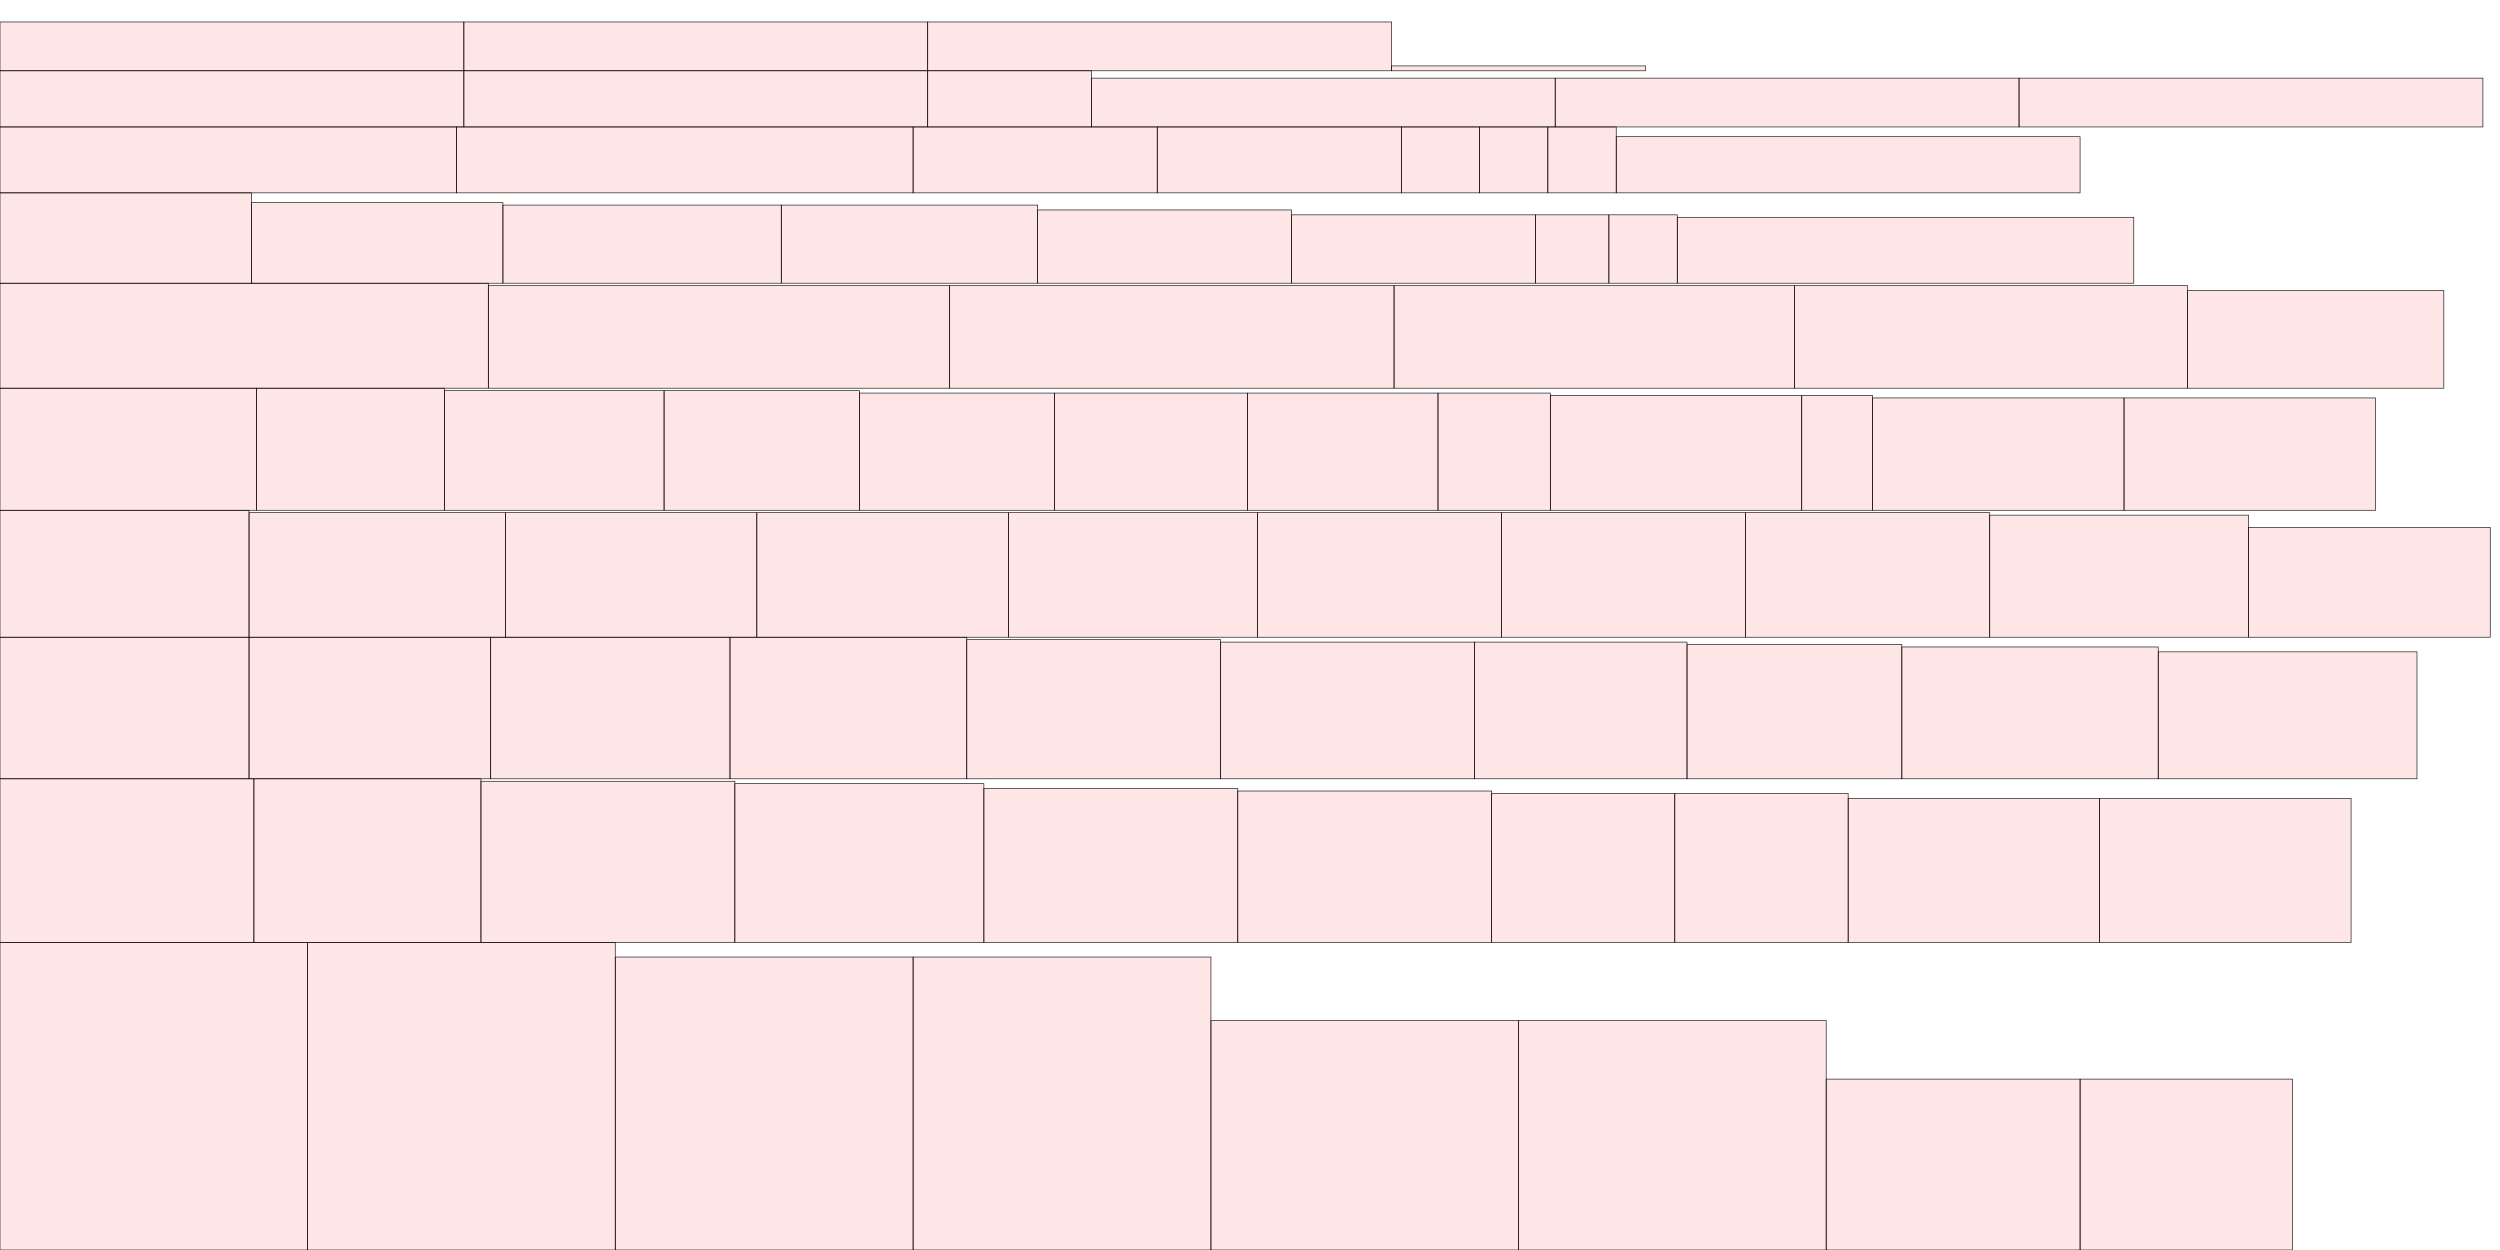 <?xml version="1.0" encoding="UTF-8"?>
<svg xmlns="http://www.w3.org/2000/svg" xmlns:xlink="http://www.w3.org/1999/xlink"
     width="4096" height="2048" viewBox="0 0 4096 2048">
<defs>
</defs>
<rect x="0" y="1544" width="504" height="504" stroke="black" fill="red" fill-opacity="0.1" id="0">
<title>sprite_112</title>
</rect>
<rect x="0" y="1276" width="416" height="268" stroke="black" fill="red" fill-opacity="0.1" id="1">
<title>sprite_113</title>
</rect>
<rect x="0" y="1044" width="408" height="232" stroke="black" fill="red" fill-opacity="0.1" id="2">
<title>sprite_114</title>
</rect>
<rect x="0" y="836" width="408" height="208" stroke="black" fill="red" fill-opacity="0.1" id="3">
<title>sprite_115</title>
</rect>
<rect x="0" y="636" width="420" height="200" stroke="black" fill="red" fill-opacity="0.1" id="4">
<title>sprite_116</title>
</rect>
<rect x="0" y="464" width="800" height="172" stroke="black" fill="red" fill-opacity="0.1" id="5">
<title>sprite_117</title>
</rect>
<rect x="0" y="316" width="412" height="148" stroke="black" fill="red" fill-opacity="0.1" id="6">
<title>sprite_118</title>
</rect>
<rect x="0" y="208" width="748" height="108" stroke="black" fill="red" fill-opacity="0.1" id="7">
<title>sprite_119</title>
</rect>
<rect x="0" y="116" width="760" height="92" stroke="black" fill="red" fill-opacity="0.1" id="8">
<title>sprite_120</title>
</rect>
<rect x="0" y="36" width="760" height="80" stroke="black" fill="red" fill-opacity="0.1" id="9">
<title>sprite_121</title>
</rect>
<rect x="760" y="36" width="760" height="80" stroke="black" fill="red" fill-opacity="0.1" id="10">
<title>sprite_122</title>
</rect>
<rect x="1520" y="36" width="760" height="80" stroke="black" fill="red" fill-opacity="0.1" id="11">
<title>sprite_123</title>
</rect>
<rect x="2280" y="108" width="416" height="8" stroke="black" fill="red" fill-opacity="0.1" id="12">
<title>sprite_124</title>
</rect>
<rect x="760" y="116" width="760" height="92" stroke="black" fill="red" fill-opacity="0.1" id="13">
<title>sprite_125</title>
</rect>
<rect x="1520" y="116" width="268" height="92" stroke="black" fill="red" fill-opacity="0.1" id="14">
<title>sprite_126</title>
</rect>
<rect x="1788" y="128" width="760" height="80" stroke="black" fill="red" fill-opacity="0.1" id="15">
<title>sprite_127</title>
</rect>
<rect x="2548" y="128" width="760" height="80" stroke="black" fill="red" fill-opacity="0.1" id="16">
<title>sprite_128</title>
</rect>
<rect x="3308" y="128" width="760" height="80" stroke="black" fill="red" fill-opacity="0.1" id="17">
<title>sprite_129</title>
</rect>
<rect x="748" y="208" width="748" height="108" stroke="black" fill="red" fill-opacity="0.1" id="18">
<title>sprite_130</title>
</rect>
<rect x="1496" y="208" width="400" height="108" stroke="black" fill="red" fill-opacity="0.1" id="19">
<title>sprite_131</title>
</rect>
<rect x="1896" y="208" width="400" height="108" stroke="black" fill="red" fill-opacity="0.1" id="20">
<title>sprite_132</title>
</rect>
<rect x="2296" y="208" width="128" height="108" stroke="black" fill="red" fill-opacity="0.1" id="21">
<title>sprite_133</title>
</rect>
<rect x="2424" y="208" width="112" height="108" stroke="black" fill="red" fill-opacity="0.1" id="22">
<title>sprite_134</title>
</rect>
<rect x="2536" y="208" width="112" height="108" stroke="black" fill="red" fill-opacity="0.1" id="23">
<title>sprite_135</title>
</rect>
<rect x="2648" y="224" width="760" height="92" stroke="black" fill="red" fill-opacity="0.1" id="24">
<title>sprite_136</title>
</rect>
<rect x="412" y="332" width="412" height="132" stroke="black" fill="red" fill-opacity="0.1" id="25">
<title>sprite_137</title>
</rect>
<rect x="824" y="336" width="456" height="128" stroke="black" fill="red" fill-opacity="0.1" id="26">
<title>sprite_138</title>
</rect>
<rect x="1280" y="336" width="420" height="128" stroke="black" fill="red" fill-opacity="0.1" id="27">
<title>sprite_139</title>
</rect>
<rect x="1700" y="344" width="416" height="120" stroke="black" fill="red" fill-opacity="0.1" id="28">
<title>sprite_140</title>
</rect>
<rect x="2116" y="352" width="400" height="112" stroke="black" fill="red" fill-opacity="0.1" id="29">
<title>sprite_141</title>
</rect>
<rect x="2516" y="352" width="120" height="112" stroke="black" fill="red" fill-opacity="0.1" id="30">
<title>sprite_142</title>
</rect>
<rect x="2636" y="352" width="112" height="112" stroke="black" fill="red" fill-opacity="0.1" id="31">
<title>sprite_143</title>
</rect>
<rect x="2748" y="356" width="748" height="108" stroke="black" fill="red" fill-opacity="0.1" id="32">
<title>sprite_144</title>
</rect>
<rect x="800" y="468" width="756" height="168" stroke="black" fill="red" fill-opacity="0.1" id="33">
<title>sprite_145</title>
</rect>
<rect x="1556" y="468" width="728" height="168" stroke="black" fill="red" fill-opacity="0.1" id="34">
<title>sprite_146</title>
</rect>
<rect x="2284" y="468" width="656" height="168" stroke="black" fill="red" fill-opacity="0.1" id="35">
<title>sprite_147</title>
</rect>
<rect x="2940" y="468" width="644" height="168" stroke="black" fill="red" fill-opacity="0.1" id="36">
<title>sprite_148</title>
</rect>
<rect x="3584" y="476" width="420" height="160" stroke="black" fill="red" fill-opacity="0.1" id="37">
<title>sprite_149</title>
</rect>
<rect x="420" y="636" width="308" height="200" stroke="black" fill="red" fill-opacity="0.1" id="38">
<title>sprite_150</title>
</rect>
<rect x="728" y="640" width="360" height="196" stroke="black" fill="red" fill-opacity="0.1" id="39">
<title>sprite_151</title>
</rect>
<rect x="1088" y="640" width="320" height="196" stroke="black" fill="red" fill-opacity="0.1" id="40">
<title>sprite_152</title>
</rect>
<rect x="1408" y="644" width="320" height="192" stroke="black" fill="red" fill-opacity="0.1" id="41">
<title>sprite_153</title>
</rect>
<rect x="1728" y="644" width="316" height="192" stroke="black" fill="red" fill-opacity="0.1" id="42">
<title>sprite_154</title>
</rect>
<rect x="2044" y="644" width="312" height="192" stroke="black" fill="red" fill-opacity="0.1" id="43">
<title>sprite_155</title>
</rect>
<rect x="2356" y="644" width="184" height="192" stroke="black" fill="red" fill-opacity="0.1" id="44">
<title>sprite_156</title>
</rect>
<rect x="2540" y="648" width="412" height="188" stroke="black" fill="red" fill-opacity="0.1" id="45">
<title>sprite_157</title>
</rect>
<rect x="2952" y="648" width="116" height="188" stroke="black" fill="red" fill-opacity="0.1" id="46">
<title>sprite_158</title>
</rect>
<rect x="3068" y="652" width="412" height="184" stroke="black" fill="red" fill-opacity="0.1" id="47">
<title>sprite_159</title>
</rect>
<rect x="3480" y="652" width="412" height="184" stroke="black" fill="red" fill-opacity="0.1" id="48">
<title>sprite_160</title>
</rect>
<rect x="408" y="840" width="420" height="204" stroke="black" fill="red" fill-opacity="0.1" id="49">
<title>sprite_161</title>
</rect>
<rect x="828" y="840" width="412" height="204" stroke="black" fill="red" fill-opacity="0.1" id="50">
<title>sprite_162</title>
</rect>
<rect x="1240" y="840" width="412" height="204" stroke="black" fill="red" fill-opacity="0.1" id="51">
<title>sprite_163</title>
</rect>
<rect x="1652" y="840" width="408" height="204" stroke="black" fill="red" fill-opacity="0.1" id="52">
<title>sprite_164</title>
</rect>
<rect x="2060" y="840" width="400" height="204" stroke="black" fill="red" fill-opacity="0.1" id="53">
<title>sprite_165</title>
</rect>
<rect x="2460" y="840" width="400" height="204" stroke="black" fill="red" fill-opacity="0.1" id="54">
<title>sprite_166</title>
</rect>
<rect x="2860" y="840" width="400" height="204" stroke="black" fill="red" fill-opacity="0.1" id="55">
<title>sprite_167</title>
</rect>
<rect x="3260" y="844" width="424" height="200" stroke="black" fill="red" fill-opacity="0.1" id="56">
<title>sprite_168</title>
</rect>
<rect x="3684" y="864" width="396" height="180" stroke="black" fill="red" fill-opacity="0.1" id="57">
<title>sprite_169</title>
</rect>
<rect x="408" y="1044" width="396" height="232" stroke="black" fill="red" fill-opacity="0.1" id="58">
<title>sprite_170</title>
</rect>
<rect x="804" y="1044" width="392" height="232" stroke="black" fill="red" fill-opacity="0.1" id="59">
<title>sprite_171</title>
</rect>
<rect x="1196" y="1044" width="388" height="232" stroke="black" fill="red" fill-opacity="0.1" id="60">
<title>sprite_172</title>
</rect>
<rect x="1584" y="1048" width="416" height="228" stroke="black" fill="red" fill-opacity="0.1" id="61">
<title>sprite_173</title>
</rect>
<rect x="2000" y="1052" width="416" height="224" stroke="black" fill="red" fill-opacity="0.1" id="62">
<title>sprite_174</title>
</rect>
<rect x="2416" y="1052" width="348" height="224" stroke="black" fill="red" fill-opacity="0.1" id="63">
<title>sprite_175</title>
</rect>
<rect x="2764" y="1056" width="352" height="220" stroke="black" fill="red" fill-opacity="0.1" id="64">
<title>sprite_176</title>
</rect>
<rect x="3116" y="1060" width="420" height="216" stroke="black" fill="red" fill-opacity="0.1" id="65">
<title>sprite_177</title>
</rect>
<rect x="3536" y="1068" width="424" height="208" stroke="black" fill="red" fill-opacity="0.1" id="66">
<title>sprite_178</title>
</rect>
<rect x="416" y="1276" width="372" height="268" stroke="black" fill="red" fill-opacity="0.1" id="67">
<title>sprite_179</title>
</rect>
<rect x="788" y="1280" width="416" height="264" stroke="black" fill="red" fill-opacity="0.1" id="68">
<title>sprite_180</title>
</rect>
<rect x="1204" y="1284" width="408" height="260" stroke="black" fill="red" fill-opacity="0.1" id="69">
<title>sprite_181</title>
</rect>
<rect x="1612" y="1292" width="416" height="252" stroke="black" fill="red" fill-opacity="0.1" id="70">
<title>sprite_182</title>
</rect>
<rect x="2028" y="1296" width="416" height="248" stroke="black" fill="red" fill-opacity="0.1" id="71">
<title>sprite_183</title>
</rect>
<rect x="2444" y="1300" width="300" height="244" stroke="black" fill="red" fill-opacity="0.1" id="72">
<title>sprite_184</title>
</rect>
<rect x="2744" y="1300" width="284" height="244" stroke="black" fill="red" fill-opacity="0.1" id="73">
<title>sprite_185</title>
</rect>
<rect x="3028" y="1308" width="412" height="236" stroke="black" fill="red" fill-opacity="0.1" id="74">
<title>sprite_186</title>
</rect>
<rect x="3440" y="1308" width="412" height="236" stroke="black" fill="red" fill-opacity="0.1" id="75">
<title>sprite_187</title>
</rect>
<rect x="504" y="1544" width="504" height="504" stroke="black" fill="red" fill-opacity="0.1" id="76">
<title>sprite_188</title>
</rect>
<rect x="1008" y="1568" width="488" height="480" stroke="black" fill="red" fill-opacity="0.1" id="77">
<title>sprite_189</title>
</rect>
<rect x="1496" y="1568" width="488" height="480" stroke="black" fill="red" fill-opacity="0.1" id="78">
<title>sprite_190</title>
</rect>
<rect x="1984" y="1672" width="504" height="376" stroke="black" fill="red" fill-opacity="0.1" id="79">
<title>sprite_191</title>
</rect>
<rect x="2488" y="1672" width="504" height="376" stroke="black" fill="red" fill-opacity="0.1" id="80">
<title>sprite_192</title>
</rect>
<rect x="2992" y="1768" width="416" height="280" stroke="black" fill="red" fill-opacity="0.1" id="81">
<title>sprite_193</title>
</rect>
<rect x="3408" y="1768" width="348" height="280" stroke="black" fill="red" fill-opacity="0.1" id="82">
<title>sprite_194</title>
</rect>
</svg>